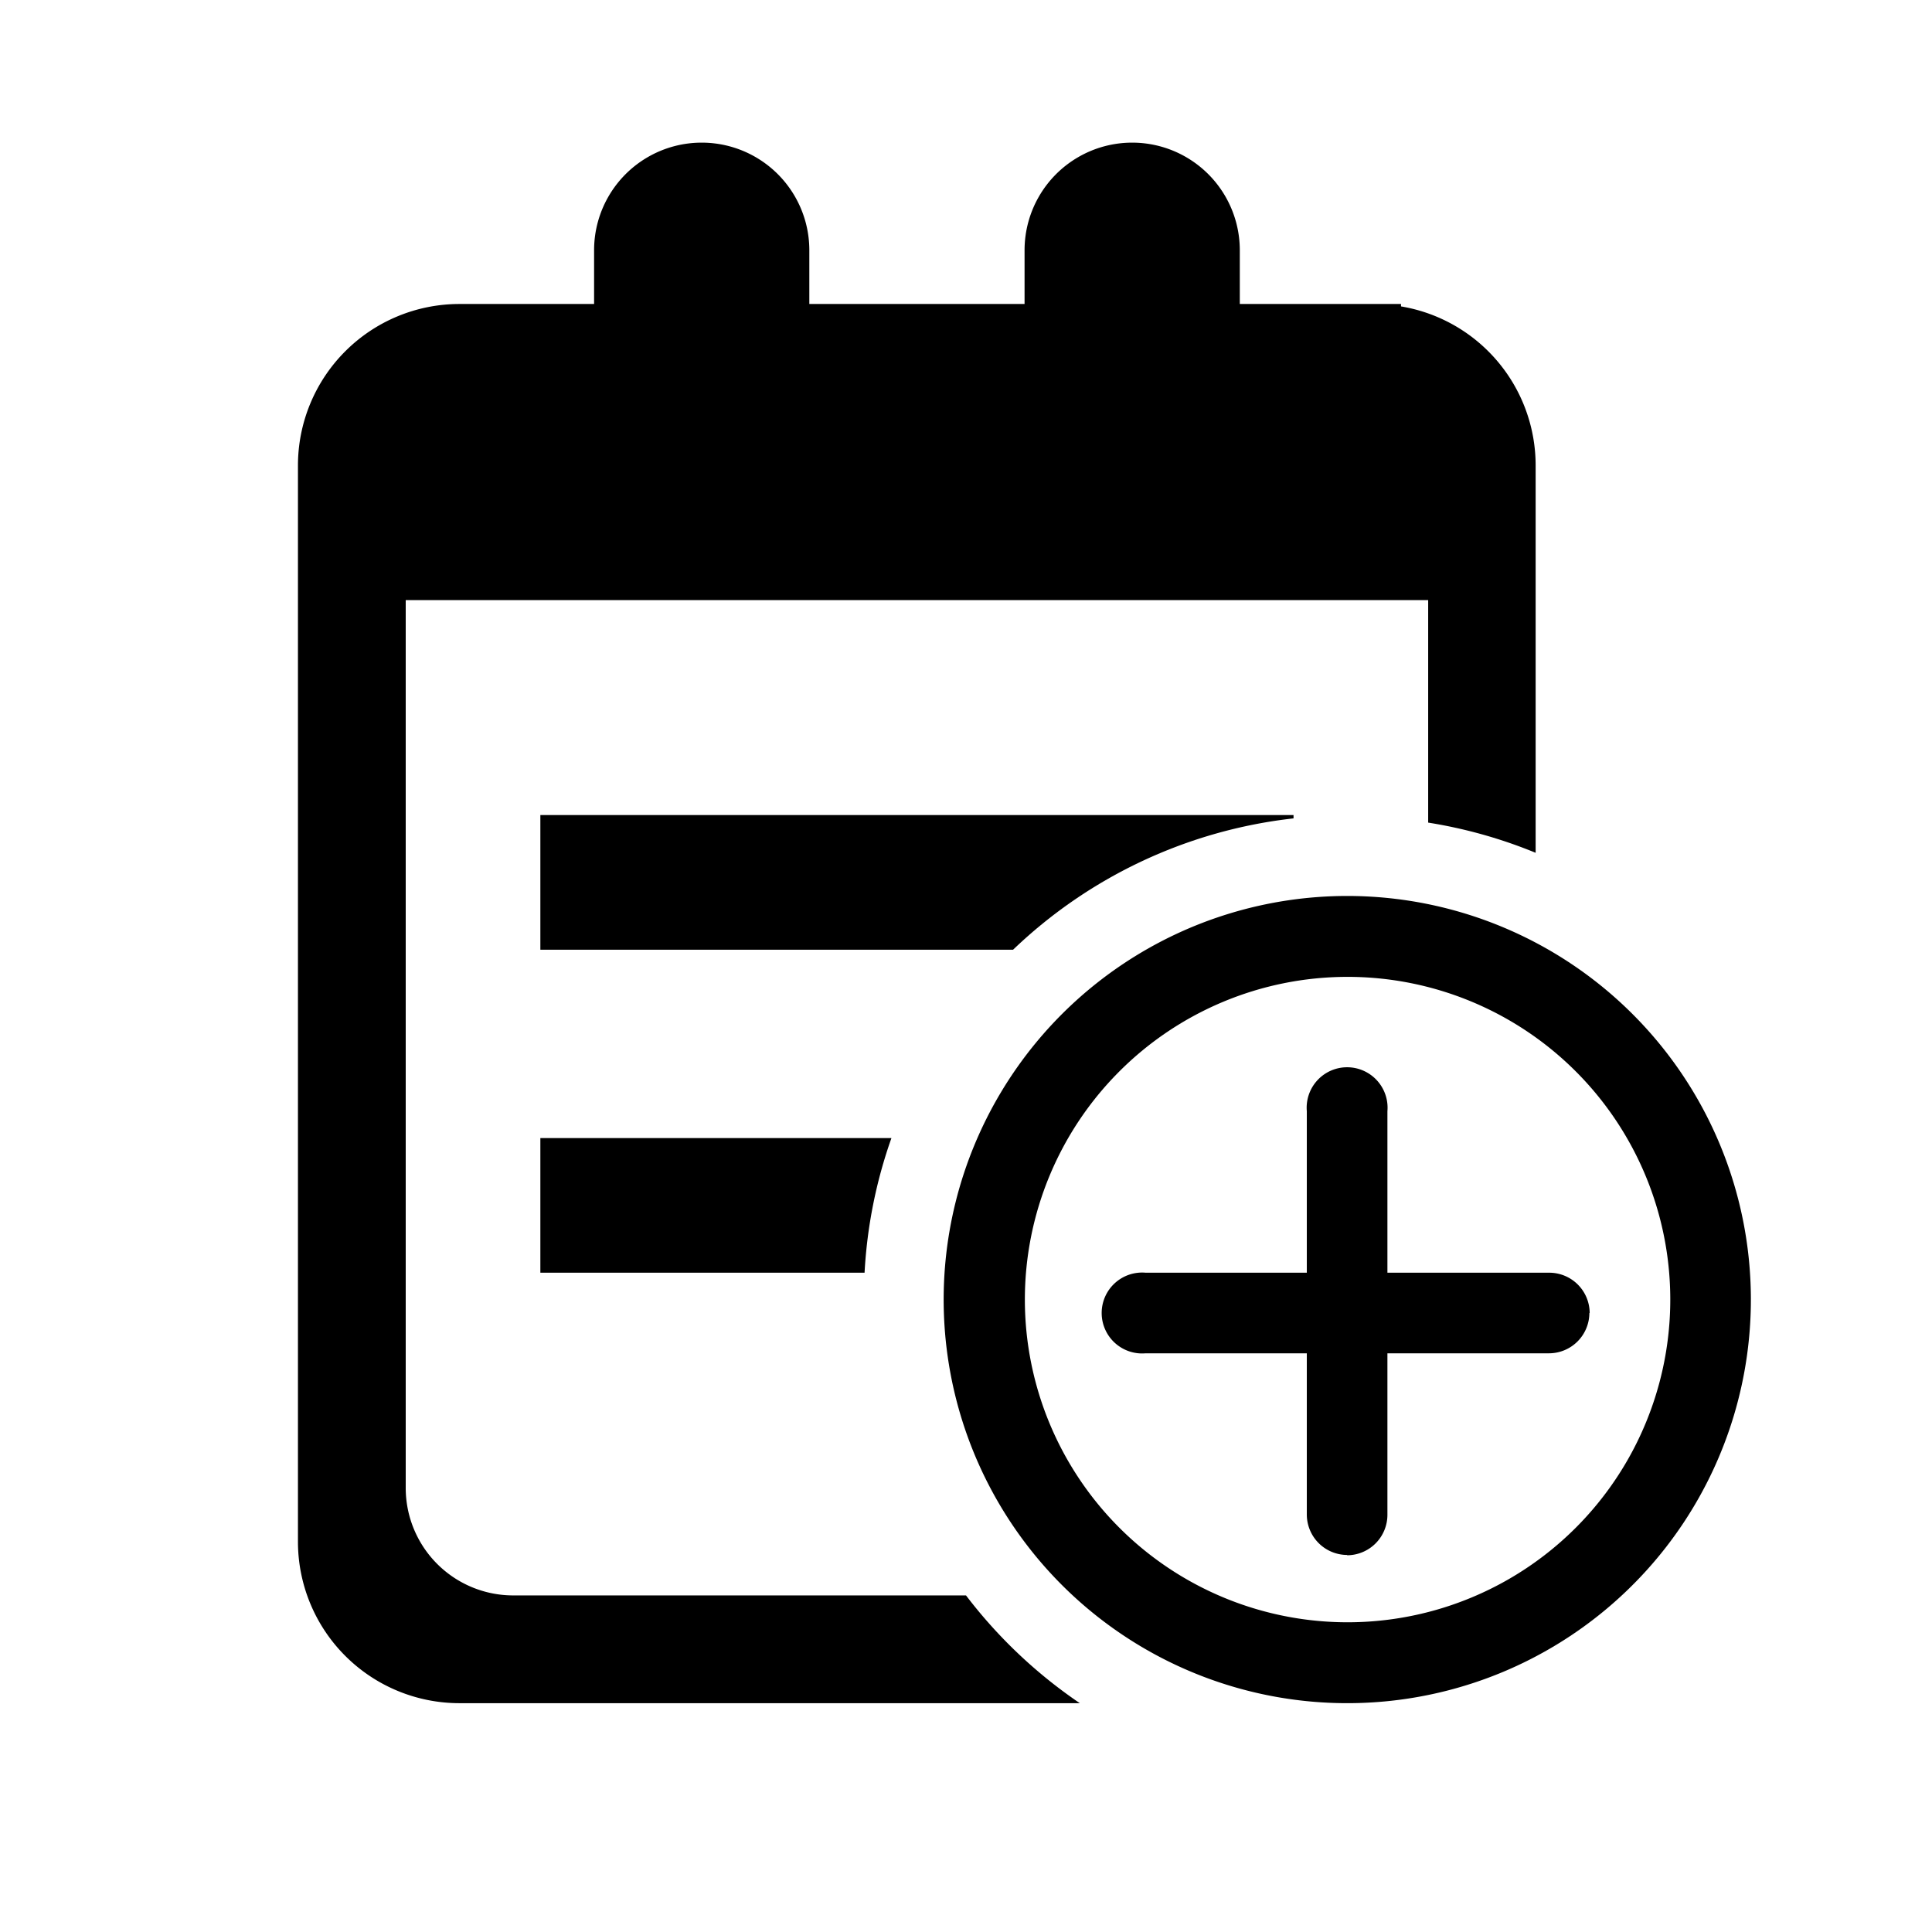 <?xml version="1.0" standalone="no"?><!DOCTYPE svg PUBLIC "-//W3C//DTD SVG 1.1//EN" "http://www.w3.org/Graphics/SVG/1.1/DTD/svg11.dtd"><svg t="1511504346420" class="icon" style="" viewBox="0 0 1024 1024" version="1.1" xmlns="http://www.w3.org/2000/svg" p-id="2671" xmlns:xlink="http://www.w3.org/1999/xlink" width="200" height="200"><defs><style type="text/css"></style></defs><path d="M714.08 474.88A213.92 213.92 0 1 0 928 688a213.92 213.92 0 0 0-213.92-213.12z m0 384.96A171.04 171.04 0 1 1 885.28 688a171.04 171.04 0 0 1-171.2 171.84z m0 0" p-id="2672"></path><path d="M512 845.6H272a56.96 56.96 0 0 1-56.96-56.96V318.08h541.92v117.92a254.88 254.88 0 0 1 56.96 16V246.72a85.44 85.44 0 0 0-71.36-84.32v-1.28h-85.44V132.64a56.96 56.96 0 0 0-114.08 0v28.48h-114.08V132.64a56.96 56.96 0 1 0-114.08 0v28.48h-71.36a85.6 85.6 0 0 0-85.6 85.6v570.4a85.6 85.6 0 0 0 85.6 85.6h328.8A257.92 257.92 0 0 1 512 845.6z m0 0" p-id="2673"></path><path d="M472.32 603.2H286.4v71.36h171.84a254.4 254.4 0 0 1 14.24-71.36zM286.4 432v71.36h250.56a256 256 0 0 1 148.64-69.6V432z m0 0M842.4 695.84a21.44 21.44 0 0 1-21.44 21.44H607.2a21.44 21.44 0 1 1 0-42.72h213.92a21.44 21.44 0 0 1 21.44 21.44z m0 0" p-id="2674"></path><path d="M714.08 824.16a21.44 21.44 0 0 1-21.44-21.44V588.96a21.44 21.44 0 1 1 42.72 0v213.92a21.44 21.44 0 0 1-21.44 21.44z m0 0" p-id="2675"></path></svg>